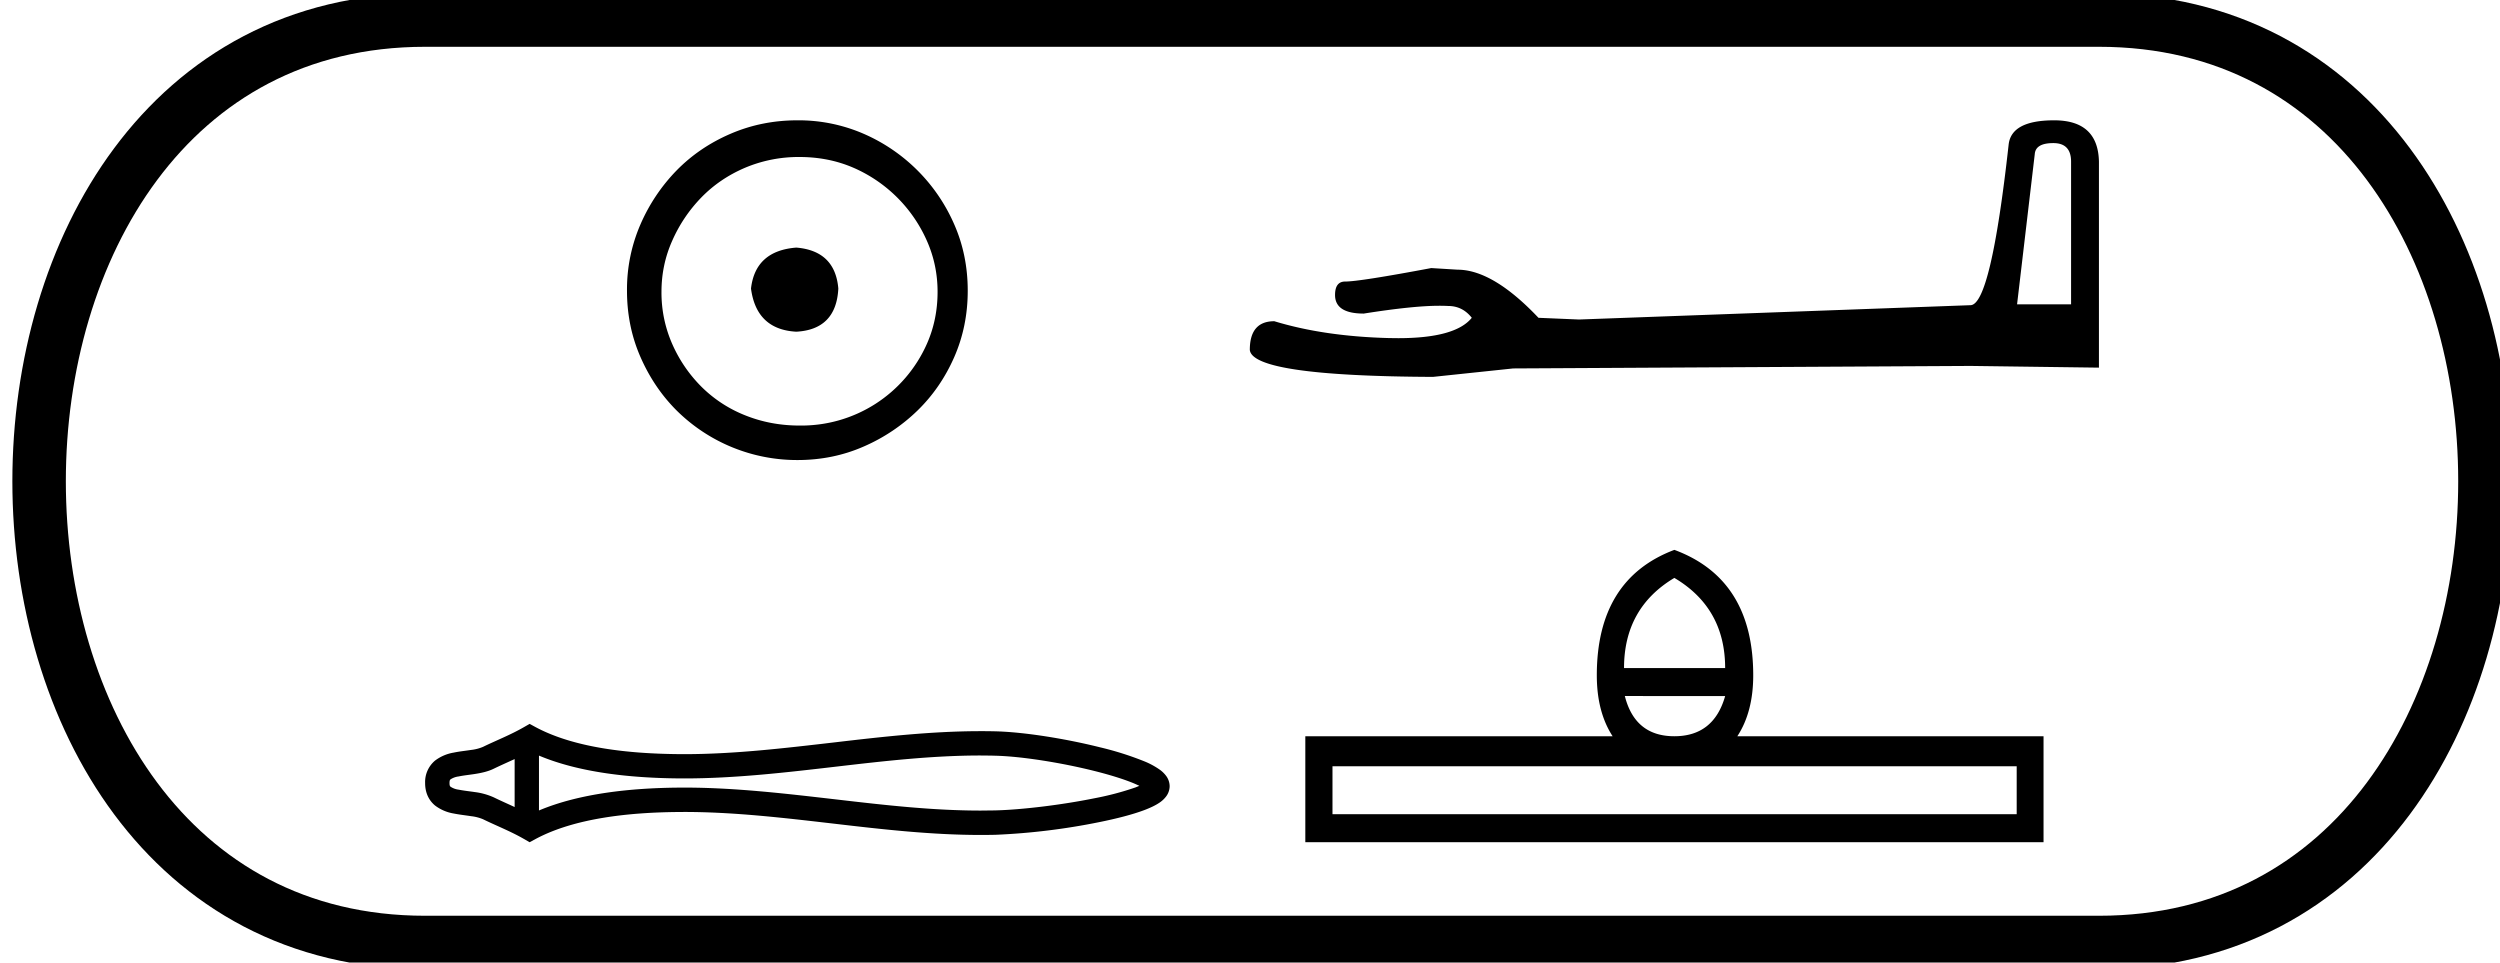 <svg xmlns="http://www.w3.org/2000/svg" width="46.751" height="18"><path d="M14.891 4.63c-.51.04-.793.295-.847.766.067.51.35.78.847.807.497-.027.76-.296.786-.807-.04-.47-.302-.726-.786-.766zm.06-1.694c.363 0 .7.067 1.009.201a2.659 2.659 0 0 1 1.371 1.361c.135.303.202.622.202.959 0 .35-.067.675-.202.978a2.567 2.567 0 0 1-2.38 1.523c-.363 0-.702-.065-1.018-.192a2.426 2.426 0 0 1-.817-.535 2.621 2.621 0 0 1-.544-.796 2.38 2.38 0 0 1-.202-.978c0-.337.067-.656.202-.958.134-.303.316-.572.544-.807.229-.235.501-.42.817-.555a2.574 2.574 0 0 1 1.018-.201zm-.04-.686c-.444 0-.86.084-1.25.252-.39.168-.726.397-1.009.686a3.36 3.36 0 0 0-.675 1.008 3.053 3.053 0 0 0-.252 1.24c0 .444.084.857.252 1.24.168.384.393.717.675.999a3.2 3.2 0 0 0 2.26.928c.443 0 .856-.084 1.24-.253a3.36 3.36 0 0 0 1.008-.675c.289-.282.517-.615.685-.998.168-.384.252-.797.252-1.24 0-.444-.084-.858-.252-1.24a3.268 3.268 0 0 0-1.694-1.695 3.053 3.053 0 0 0-1.24-.252zm6.529 12.374zm-.003.152zm-11.813-.58v.896c-.133-.062-.264-.119-.388-.18a1.246 1.246 0 0 0-.357-.1c-.101-.015-.207-.026-.302-.045a.352.352 0 0 1-.15-.054c-.013-.01-.021-.023-.021-.07 0-.047.008-.06.02-.069a.352.352 0 0 1 .151-.054c.095-.02.2-.03.302-.046.129-.02.253-.048.357-.1.124-.06.255-.118.388-.179zm0 .896zm.455.064zm8.261-1.027c.088 0 .177 0 .265.003.495.011 1.237.13 1.851.283.304.076.575.16.769.243l.082.037-.073.03a5.389 5.389 0 0 1-.768.203c-.617.125-1.362.215-1.86.227l-.266.003c-.896 0-1.79-.102-2.683-.206-.954-.11-1.907-.224-2.865-.224l-.146.001c-.838.01-1.8.104-2.567.427V14.13c.767.323 1.73.416 2.567.426l.146.001c.958 0 1.911-.112 2.865-.223.893-.104 1.787-.206 2.683-.206zm-8.436-.592l-.11.063c-.254.146-.521.249-.76.366a.8.8 0 0 1-.224.058c-.11.017-.222.028-.325.05a.79.79 0 0 0-.35.15.523.523 0 0 0-.185.42c0 .182.069.322.185.419a.79.79 0 0 0 .35.15c.103.021.216.033.325.05a.8.8 0 0 1 .225.058c.238.117.505.22.76.366l.109.063.111-.06c.738-.396 1.767-.495 2.637-.505l.141-.001c.94 0 1.876.112 2.812.22.911.107 1.823.21 2.737.21.091 0 .183-.001.274-.003a12.347 12.347 0 0 0 1.941-.237c.327-.066.622-.142.837-.223.12-.045.22-.093.292-.143a.51.51 0 0 0 .117-.109.325.325 0 0 0 .07-.197.33.33 0 0 0-.067-.194.535.535 0 0 0-.113-.111 1.434 1.434 0 0 0-.289-.158 5.812 5.812 0 0 0-.837-.265c-.647-.162-1.422-.285-1.951-.298a11.625 11.625 0 0 0-.274-.003c-.914 0-1.826.103-2.737.21-.936.108-1.872.22-2.812.22l-.141-.001c-.87-.01-1.899-.109-2.637-.505l-.11-.06zM38.398 2.676q.332 0 .332.347v2.668h-1.01l.331-2.81q.016-.205.347-.205zm.016-.426q-.805 0-.852.458-.332 2.983-.71 2.999l-7.324.268-.758-.032q-.852-.9-1.515-.9l-.49-.03q-1.34.252-1.61.252-.189 0-.189.252 0 .347.537.347.922-.146 1.414-.146.09 0 .164.004.269 0 .442.221-.307.381-1.377.381l-.17-.002q-1.215-.031-2.146-.315-.458 0-.458.536.048.49 3.425.505l1.5-.158 8.555-.047 2.399.032V3.023q-.016-.773-.837-.773zm-7.103 8.557q.95.562.95 1.686H30.37q0-1.124.941-1.686zm.95 2.21q-.213.751-.95.751-.736 0-.926-.752zm5.452 1.313v.896H24.918v-.896zm-6.402-4.047q-1.45.547-1.45 2.346 0 .684.296 1.14H24.41v1.981h13.805v-1.982h-5.726q.297-.455.297-1.139 0-1.8-1.474-2.346z"/><path d="M7.95.375c-9.625 0-9.625 17.25 0 17.25m0-17.25h31.3m-31.3 17.25h31.3m0-17.25c9.626 0 9.626 17.25 0 17.25" fill="none" stroke="#000"/></svg>